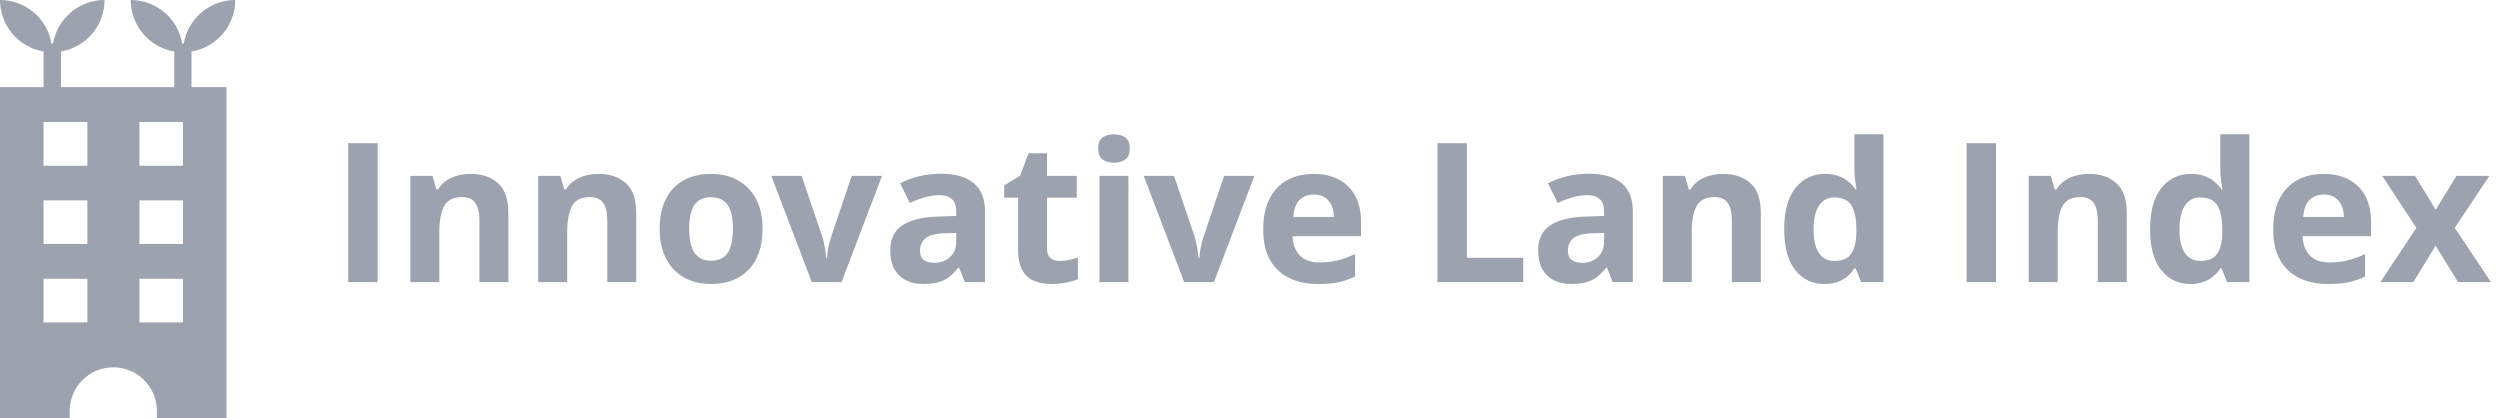 <svg width="257" height="43" viewBox="0 0 257 43" fill="none" xmlns="http://www.w3.org/2000/svg">
<path d="M7.166 42.099C7.203 40.936 7.691 39.832 8.527 39.023C9.363 38.213 10.481 37.76 11.645 37.76C12.809 37.76 13.928 38.213 14.764 39.023C15.6 39.832 16.087 40.936 16.124 42.099V43H23.29V8.959H19.687V5.292C20.942 5.085 22.083 4.44 22.907 3.471C23.731 2.502 24.184 1.272 24.187 -3.79911e-07C22.917 0 21.689 0.45 20.719 1.27C19.75 2.089 19.102 3.225 18.89 4.477H18.728C18.518 3.225 17.871 2.089 16.902 1.269C15.933 0.449 14.705 -0 13.435 -3.79911e-07C13.436 1.269 13.886 2.497 14.706 3.465C15.525 4.434 16.661 5.081 17.913 5.292V8.959H6.27V5.292C7.521 5.081 8.657 4.434 9.477 3.465C10.296 2.497 10.746 1.269 10.747 -3.79911e-07C9.478 0 8.25 0.45 7.281 1.27C6.312 2.089 5.665 3.226 5.454 4.477H5.292C5.081 3.226 4.434 2.089 3.465 1.27C2.497 0.45 1.269 0 0 -3.79911e-07C0 1.269 0.45 2.497 1.27 3.465C2.089 4.434 3.226 5.081 4.477 5.292V8.959H0V42.995H7.166V42.099ZM14.332 12.539H18.809V17.043H14.332V12.539ZM14.332 20.601H18.809V25.078H14.332V20.601ZM14.332 28.664H18.809V33.141H14.332V28.664ZM4.477 12.539H8.981V17.043H4.477V12.539ZM4.477 20.601H8.981V25.078H4.477V20.601ZM4.477 28.664H8.981V33.141H4.477V28.664Z" fill="#9CA3AF"/>
<path d="M35.797 29V14.723H38.824V29H35.797ZM48.385 17.877C49.55 17.877 50.488 18.196 51.197 18.834C51.907 19.465 52.262 20.481 52.262 21.881V29H49.283V22.623C49.283 21.842 49.14 21.253 48.853 20.855C48.574 20.458 48.131 20.26 47.525 20.26C46.614 20.26 45.992 20.569 45.66 21.188C45.328 21.806 45.162 22.698 45.162 23.863V29H42.184V18.082H44.459L44.859 19.479H45.025C45.26 19.101 45.55 18.795 45.895 18.561C46.246 18.326 46.633 18.154 47.057 18.043C47.486 17.932 47.929 17.877 48.385 17.877ZM61.529 17.877C62.695 17.877 63.632 18.196 64.342 18.834C65.051 19.465 65.406 20.481 65.406 21.881V29H62.428V22.623C62.428 21.842 62.285 21.253 61.998 20.855C61.718 20.458 61.275 20.26 60.67 20.26C59.758 20.26 59.137 20.569 58.805 21.188C58.473 21.806 58.307 22.698 58.307 23.863V29H55.328V18.082H57.603L58.004 19.479H58.17C58.404 19.101 58.694 18.795 59.039 18.561C59.391 18.326 59.778 18.154 60.201 18.043C60.631 17.932 61.074 17.877 61.529 17.877ZM78.394 23.521C78.394 24.433 78.271 25.24 78.023 25.943C77.783 26.646 77.428 27.242 76.959 27.73C76.497 28.212 75.937 28.577 75.279 28.824C74.628 29.072 73.893 29.195 73.072 29.195C72.304 29.195 71.598 29.072 70.953 28.824C70.315 28.577 69.758 28.212 69.283 27.73C68.814 27.242 68.45 26.646 68.189 25.943C67.936 25.24 67.809 24.433 67.809 23.521C67.809 22.311 68.023 21.285 68.453 20.445C68.883 19.605 69.495 18.967 70.289 18.531C71.083 18.095 72.031 17.877 73.131 17.877C74.153 17.877 75.058 18.095 75.846 18.531C76.64 18.967 77.262 19.605 77.711 20.445C78.167 21.285 78.394 22.311 78.394 23.521ZM70.846 23.521C70.846 24.238 70.924 24.84 71.08 25.328C71.236 25.816 71.481 26.184 71.812 26.432C72.144 26.679 72.578 26.803 73.111 26.803C73.639 26.803 74.065 26.679 74.391 26.432C74.723 26.184 74.963 25.816 75.113 25.328C75.269 24.84 75.348 24.238 75.348 23.521C75.348 22.799 75.269 22.2 75.113 21.725C74.963 21.243 74.723 20.881 74.391 20.641C74.059 20.4 73.626 20.279 73.092 20.279C72.304 20.279 71.731 20.549 71.373 21.09C71.022 21.63 70.846 22.441 70.846 23.521ZM83.453 29L79.293 18.082H82.408L84.518 24.303C84.635 24.667 84.726 25.051 84.791 25.455C84.863 25.859 84.912 26.22 84.938 26.539H85.016C85.035 26.194 85.081 25.826 85.152 25.436C85.231 25.045 85.331 24.667 85.455 24.303L87.555 18.082H90.67L86.51 29H83.453ZM96.715 17.857C98.18 17.857 99.303 18.176 100.084 18.814C100.865 19.453 101.256 20.422 101.256 21.725V29H99.176L98.6 27.516H98.522C98.209 27.906 97.89 28.225 97.564 28.473C97.239 28.72 96.865 28.902 96.441 29.02C96.018 29.137 95.504 29.195 94.898 29.195C94.254 29.195 93.674 29.072 93.16 28.824C92.652 28.577 92.252 28.199 91.959 27.691C91.666 27.177 91.519 26.526 91.519 25.738C91.519 24.579 91.926 23.727 92.74 23.18C93.554 22.626 94.775 22.32 96.402 22.262L98.297 22.203V21.725C98.297 21.152 98.147 20.732 97.848 20.465C97.548 20.198 97.132 20.064 96.598 20.064C96.07 20.064 95.553 20.139 95.045 20.289C94.537 20.439 94.029 20.628 93.522 20.855L92.535 18.844C93.115 18.538 93.762 18.297 94.478 18.121C95.201 17.945 95.947 17.857 96.715 17.857ZM98.297 23.941L97.144 23.98C96.181 24.006 95.51 24.179 95.133 24.498C94.762 24.817 94.576 25.237 94.576 25.758C94.576 26.213 94.71 26.539 94.977 26.734C95.243 26.923 95.592 27.018 96.022 27.018C96.659 27.018 97.197 26.829 97.633 26.451C98.076 26.074 98.297 25.537 98.297 24.84V23.941ZM108.932 26.822C109.257 26.822 109.573 26.79 109.879 26.725C110.191 26.66 110.501 26.578 110.807 26.48V28.697C110.488 28.84 110.09 28.958 109.615 29.049C109.146 29.146 108.632 29.195 108.072 29.195C107.421 29.195 106.835 29.091 106.314 28.883C105.8 28.668 105.393 28.3 105.094 27.779C104.801 27.252 104.654 26.52 104.654 25.582V20.318H103.229V19.059L104.869 18.062L105.729 15.758H107.633V18.082H110.689V20.318H107.633V25.582C107.633 25.999 107.75 26.311 107.984 26.52C108.225 26.721 108.541 26.822 108.932 26.822ZM116.002 18.082V29H113.023V18.082H116.002ZM114.518 13.805C114.96 13.805 115.341 13.909 115.66 14.117C115.979 14.319 116.139 14.7 116.139 15.26C116.139 15.813 115.979 16.197 115.66 16.412C115.341 16.62 114.96 16.725 114.518 16.725C114.068 16.725 113.684 16.62 113.365 16.412C113.053 16.197 112.896 15.813 112.896 15.26C112.896 14.7 113.053 14.319 113.365 14.117C113.684 13.909 114.068 13.805 114.518 13.805ZM121.734 29L117.574 18.082H120.689L122.799 24.303C122.916 24.667 123.007 25.051 123.072 25.455C123.144 25.859 123.193 26.22 123.219 26.539H123.297C123.316 26.194 123.362 25.826 123.434 25.436C123.512 25.045 123.613 24.667 123.736 24.303L125.836 18.082H128.951L124.791 29H121.734ZM135.025 17.877C136.035 17.877 136.904 18.072 137.633 18.463C138.362 18.847 138.925 19.407 139.322 20.143C139.719 20.878 139.918 21.777 139.918 22.838V24.283H132.877C132.91 25.123 133.16 25.784 133.629 26.266C134.104 26.741 134.762 26.979 135.602 26.979C136.298 26.979 136.936 26.907 137.516 26.764C138.095 26.62 138.691 26.406 139.303 26.119V28.424C138.762 28.691 138.196 28.886 137.604 29.01C137.018 29.134 136.305 29.195 135.465 29.195C134.371 29.195 133.401 28.994 132.555 28.59C131.715 28.186 131.054 27.571 130.572 26.744C130.097 25.917 129.859 24.876 129.859 23.619C129.859 22.343 130.074 21.282 130.504 20.436C130.94 19.583 131.546 18.945 132.32 18.521C133.095 18.092 133.997 17.877 135.025 17.877ZM135.045 19.996C134.465 19.996 133.984 20.182 133.6 20.553C133.222 20.924 133.004 21.506 132.945 22.301H137.125C137.118 21.858 137.037 21.464 136.881 21.119C136.731 20.774 136.503 20.501 136.197 20.299C135.898 20.097 135.514 19.996 135.045 19.996ZM147.77 29V14.723H150.797V26.5H156.588V29H147.77ZM163.316 17.857C164.781 17.857 165.904 18.176 166.686 18.814C167.467 19.453 167.857 20.422 167.857 21.725V29H165.777L165.201 27.516H165.123C164.811 27.906 164.492 28.225 164.166 28.473C163.84 28.72 163.466 28.902 163.043 29.02C162.62 29.137 162.105 29.195 161.5 29.195C160.855 29.195 160.276 29.072 159.762 28.824C159.254 28.577 158.854 28.199 158.561 27.691C158.268 27.177 158.121 26.526 158.121 25.738C158.121 24.579 158.528 23.727 159.342 23.18C160.156 22.626 161.376 22.32 163.004 22.262L164.898 22.203V21.725C164.898 21.152 164.749 20.732 164.449 20.465C164.15 20.198 163.733 20.064 163.199 20.064C162.672 20.064 162.154 20.139 161.646 20.289C161.139 20.439 160.631 20.628 160.123 20.855L159.137 18.844C159.716 18.538 160.364 18.297 161.08 18.121C161.803 17.945 162.548 17.857 163.316 17.857ZM164.898 23.941L163.746 23.98C162.783 24.006 162.112 24.179 161.734 24.498C161.363 24.817 161.178 25.237 161.178 25.758C161.178 26.213 161.311 26.539 161.578 26.734C161.845 26.923 162.193 27.018 162.623 27.018C163.261 27.018 163.798 26.829 164.234 26.451C164.677 26.074 164.898 25.537 164.898 24.84V23.941ZM177.135 17.877C178.3 17.877 179.238 18.196 179.947 18.834C180.657 19.465 181.012 20.481 181.012 21.881V29H178.033V22.623C178.033 21.842 177.89 21.253 177.604 20.855C177.324 20.458 176.881 20.26 176.275 20.26C175.364 20.26 174.742 20.569 174.41 21.188C174.078 21.806 173.912 22.698 173.912 23.863V29H170.934V18.082H173.209L173.609 19.479H173.775C174.01 19.101 174.299 18.795 174.645 18.561C174.996 18.326 175.383 18.154 175.807 18.043C176.236 17.932 176.679 17.877 177.135 17.877ZM187.535 29.195C186.318 29.195 185.325 28.72 184.557 27.77C183.795 26.812 183.414 25.41 183.414 23.561C183.414 21.692 183.801 20.279 184.576 19.322C185.351 18.359 186.363 17.877 187.613 17.877C188.134 17.877 188.593 17.949 188.99 18.092C189.387 18.235 189.729 18.427 190.016 18.668C190.309 18.909 190.556 19.179 190.758 19.479H190.855C190.816 19.27 190.768 18.964 190.709 18.561C190.657 18.15 190.631 17.73 190.631 17.301V13.805H193.619V29H191.334L190.758 27.584H190.631C190.442 27.884 190.204 28.157 189.918 28.404C189.638 28.645 189.303 28.837 188.912 28.98C188.521 29.124 188.062 29.195 187.535 29.195ZM188.58 26.822C189.394 26.822 189.967 26.581 190.299 26.1C190.637 25.611 190.816 24.879 190.836 23.902V23.58C190.836 22.519 190.673 21.708 190.348 21.148C190.022 20.582 189.417 20.299 188.531 20.299C187.874 20.299 187.359 20.582 186.988 21.148C186.617 21.715 186.432 22.532 186.432 23.6C186.432 24.667 186.617 25.471 186.988 26.012C187.366 26.552 187.896 26.822 188.58 26.822ZM202.164 29V14.723H205.191V29H202.164ZM214.752 17.877C215.917 17.877 216.855 18.196 217.564 18.834C218.274 19.465 218.629 20.481 218.629 21.881V29H215.65V22.623C215.65 21.842 215.507 21.253 215.221 20.855C214.941 20.458 214.498 20.26 213.893 20.26C212.981 20.26 212.359 20.569 212.027 21.188C211.695 21.806 211.529 22.698 211.529 23.863V29H208.551V18.082H210.826L211.227 19.479H211.393C211.627 19.101 211.917 18.795 212.262 18.561C212.613 18.326 213.001 18.154 213.424 18.043C213.854 17.932 214.296 17.877 214.752 17.877ZM225.152 29.195C223.935 29.195 222.942 28.72 222.174 27.77C221.412 26.812 221.031 25.41 221.031 23.561C221.031 21.692 221.419 20.279 222.193 19.322C222.968 18.359 223.98 17.877 225.23 17.877C225.751 17.877 226.21 17.949 226.607 18.092C227.005 18.235 227.346 18.427 227.633 18.668C227.926 18.909 228.173 19.179 228.375 19.479H228.473C228.434 19.27 228.385 18.964 228.326 18.561C228.274 18.15 228.248 17.73 228.248 17.301V13.805H231.236V29H228.951L228.375 27.584H228.248C228.059 27.884 227.822 28.157 227.535 28.404C227.255 28.645 226.92 28.837 226.529 28.98C226.139 29.124 225.68 29.195 225.152 29.195ZM226.197 26.822C227.011 26.822 227.584 26.581 227.916 26.1C228.255 25.611 228.434 24.879 228.453 23.902V23.58C228.453 22.519 228.29 21.708 227.965 21.148C227.639 20.582 227.034 20.299 226.148 20.299C225.491 20.299 224.977 20.582 224.605 21.148C224.234 21.715 224.049 22.532 224.049 23.6C224.049 24.667 224.234 25.471 224.605 26.012C224.983 26.552 225.514 26.822 226.197 26.822ZM238.854 17.877C239.863 17.877 240.732 18.072 241.461 18.463C242.19 18.847 242.753 19.407 243.15 20.143C243.548 20.878 243.746 21.777 243.746 22.838V24.283H236.705C236.738 25.123 236.988 25.784 237.457 26.266C237.932 26.741 238.59 26.979 239.43 26.979C240.126 26.979 240.764 26.907 241.344 26.764C241.923 26.62 242.519 26.406 243.131 26.119V28.424C242.59 28.691 242.024 28.886 241.432 29.01C240.846 29.134 240.133 29.195 239.293 29.195C238.199 29.195 237.229 28.994 236.383 28.59C235.543 28.186 234.882 27.571 234.4 26.744C233.925 25.917 233.688 24.876 233.688 23.619C233.688 22.343 233.902 21.282 234.332 20.436C234.768 19.583 235.374 18.945 236.148 18.521C236.923 18.092 237.825 17.877 238.854 17.877ZM238.873 19.996C238.294 19.996 237.812 20.182 237.428 20.553C237.05 20.924 236.832 21.506 236.773 22.301H240.953C240.947 21.858 240.865 21.464 240.709 21.119C240.559 20.774 240.331 20.501 240.025 20.299C239.726 20.097 239.342 19.996 238.873 19.996ZM248.404 23.424L244.889 18.082H248.268L250.387 21.559L252.525 18.082H255.904L252.35 23.424L256.07 29H252.682L250.387 25.26L248.082 29H244.703L248.404 23.424Z" fill="#9CA3AF"/>
</svg>
